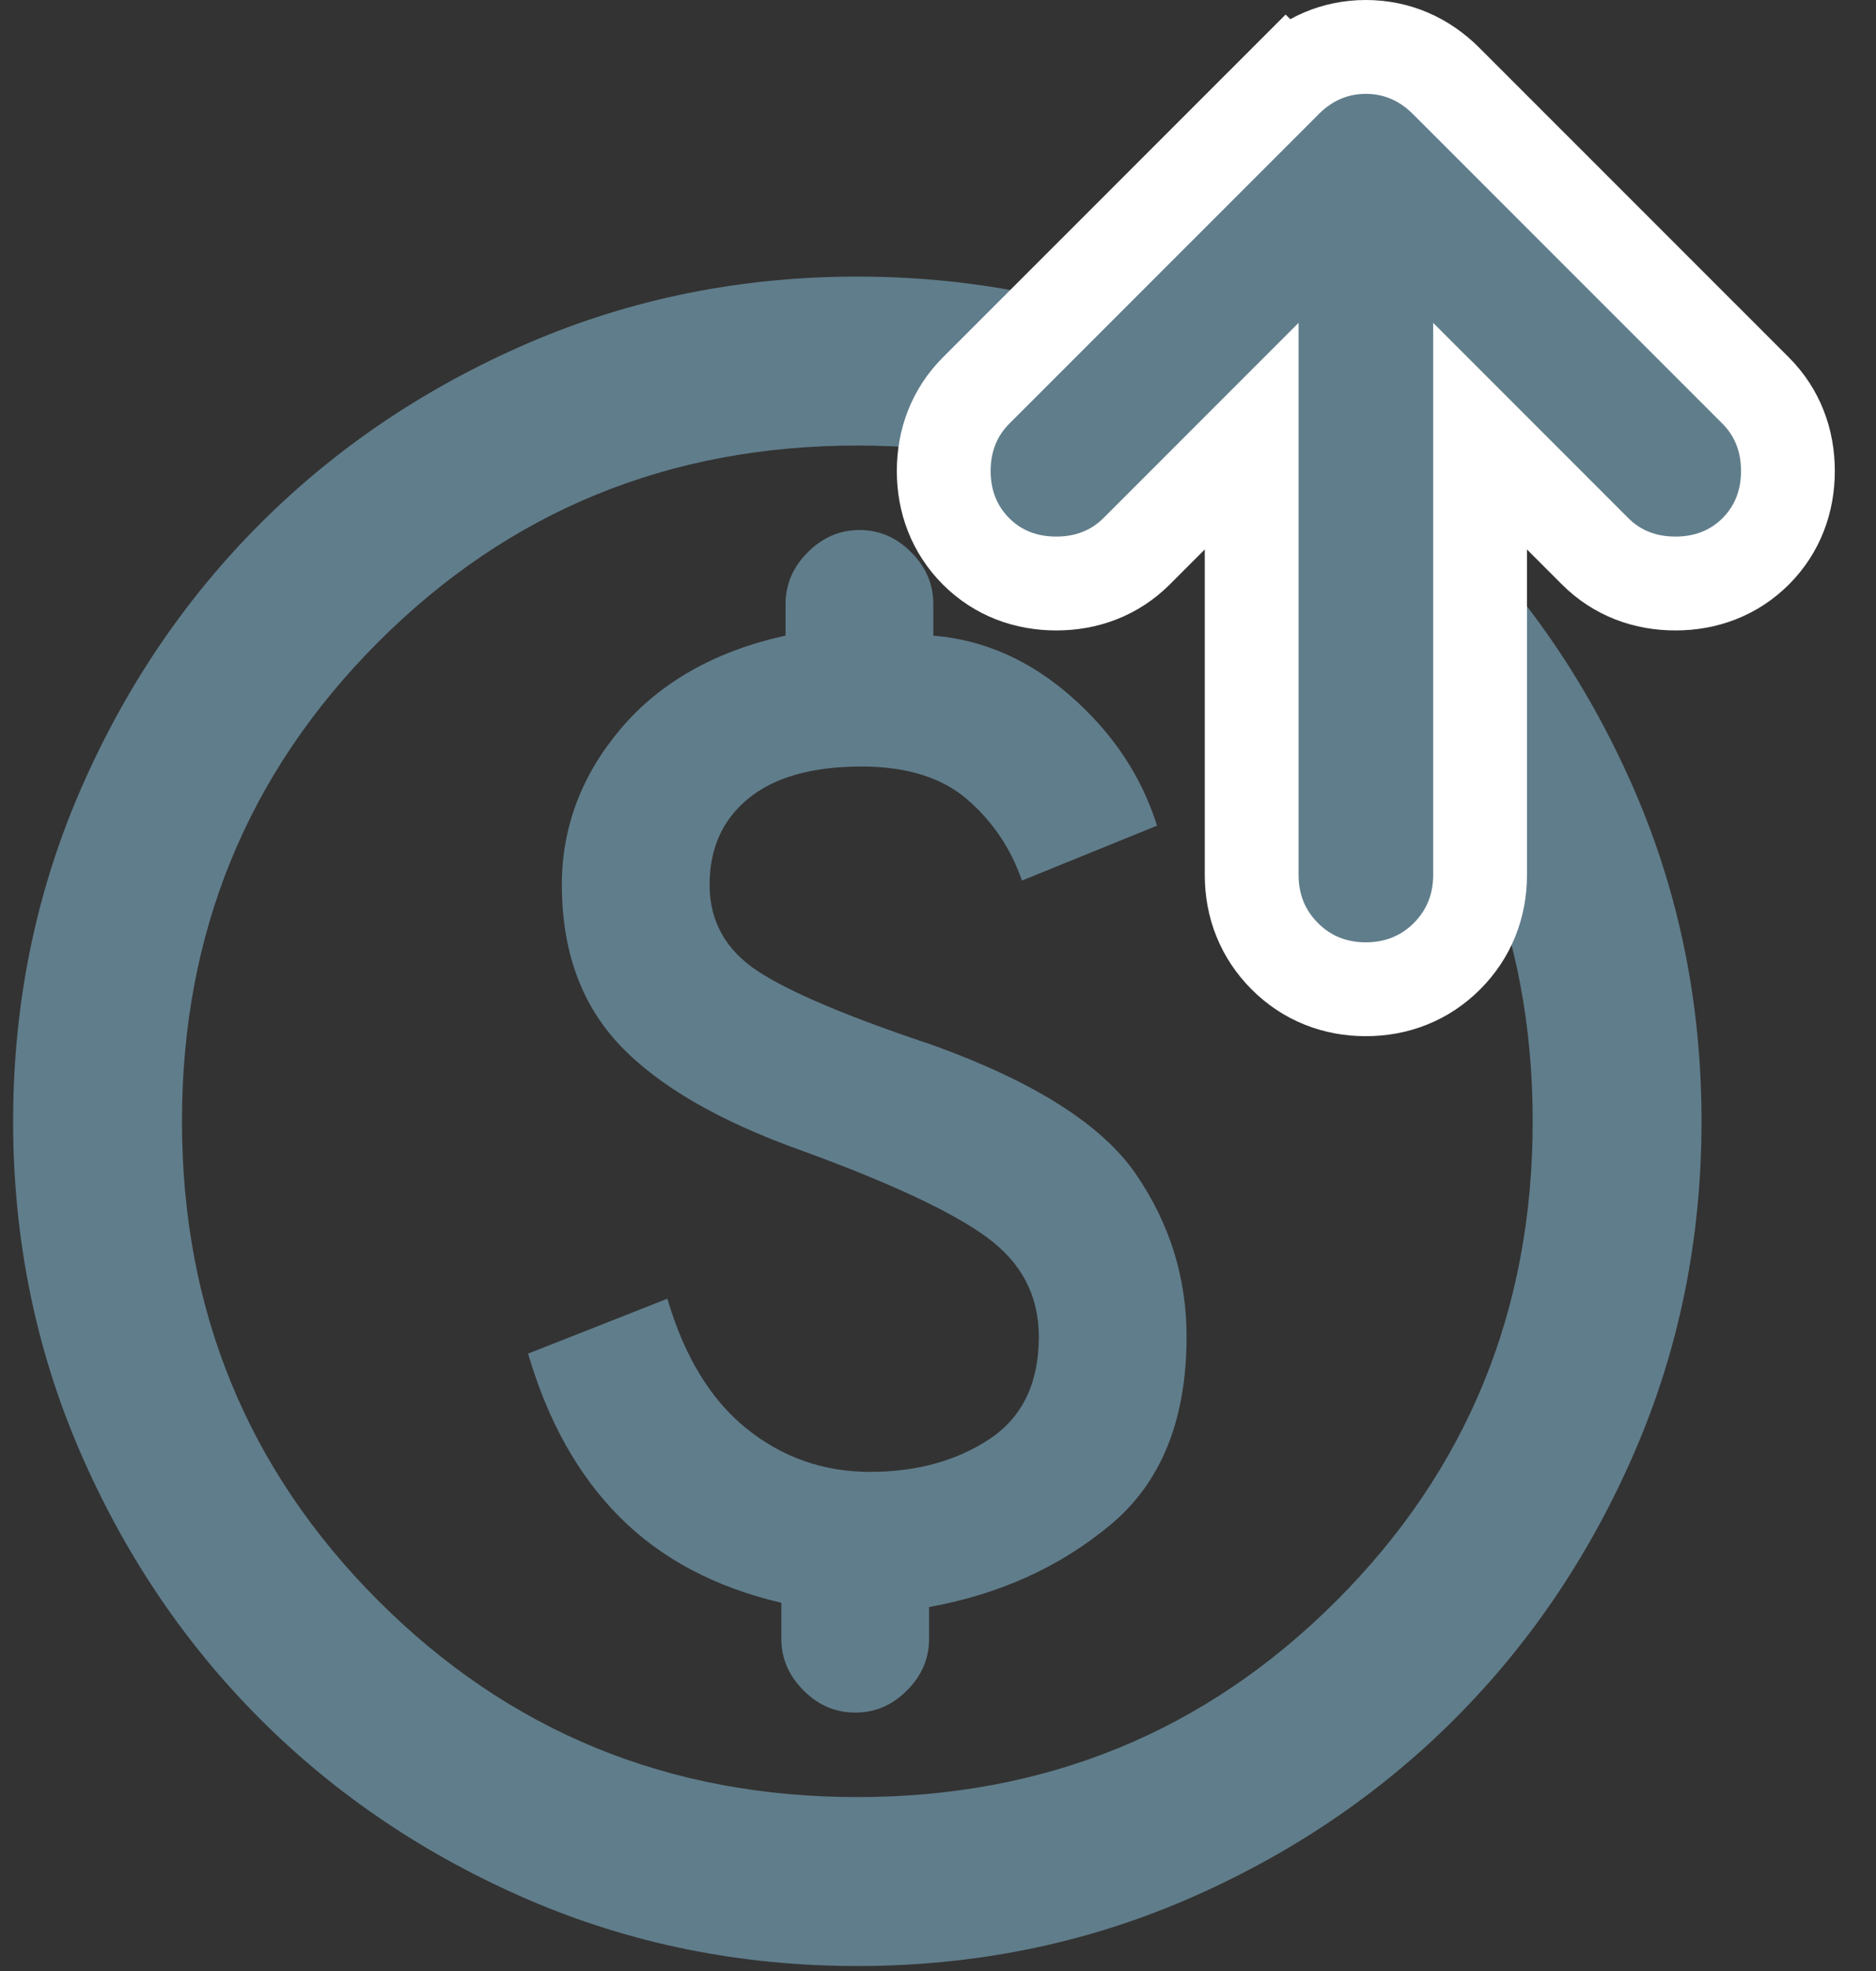 <svg xmlns="http://www.w3.org/2000/svg" width="20" height="21" viewBox="0 0 20 21" fill="none">
  <rect x="0" y="0" width="20" height="21" fill="#333333" stroke="none"/>
  <path d="M5.63 14.422C5.84 15.142 6.167 15.724 6.609 16.166C7.052 16.609 7.625 16.912 8.33 17.077V17.46C8.33 17.67 8.409 17.854 8.567 18.011C8.724 18.169 8.908 18.247 9.118 18.247C9.328 18.247 9.512 18.169 9.669 18.011C9.827 17.854 9.905 17.67 9.905 17.46V17.122C10.655 16.987 11.3 16.695 11.84 16.245C12.38 15.795 12.65 15.127 12.65 14.242C12.65 13.612 12.47 13.035 12.11 12.51C11.75 11.985 11.03 11.527 9.95 11.137C9.05 10.837 8.428 10.575 8.083 10.35C7.738 10.125 7.565 9.817 7.565 9.427C7.565 9.037 7.704 8.73 7.982 8.505C8.259 8.28 8.66 8.167 9.185 8.167C9.665 8.167 10.04 8.284 10.31 8.516C10.58 8.749 10.775 9.037 10.895 9.382L12.335 8.797C12.17 8.272 11.867 7.815 11.424 7.425C10.982 7.035 10.49 6.817 9.95 6.772V6.435C9.95 6.225 9.872 6.041 9.714 5.884C9.557 5.726 9.373 5.647 9.163 5.647C8.953 5.647 8.769 5.726 8.612 5.884C8.454 6.041 8.375 6.225 8.375 6.435V6.772C7.625 6.937 7.04 7.267 6.62 7.762C6.2 8.257 5.99 8.812 5.99 9.427C5.99 10.132 6.197 10.702 6.609 11.137C7.022 11.572 7.67 11.947 8.555 12.262C9.5 12.607 10.157 12.915 10.524 13.185C10.892 13.455 11.075 13.807 11.075 14.242C11.075 14.737 10.899 15.101 10.547 15.334C10.194 15.566 9.77 15.682 9.275 15.682C8.78 15.682 8.342 15.529 7.959 15.221C7.577 14.914 7.295 14.452 7.115 13.837L5.63 14.422ZM9.14 20.947C7.895 20.947 6.725 20.711 5.63 20.239C4.535 19.766 3.583 19.125 2.773 18.315C1.963 17.505 1.322 16.552 0.849 15.457C0.377 14.362 0.14 13.192 0.14 11.947C0.14 10.702 0.377 9.532 0.849 8.437C1.322 7.342 1.963 6.39 2.773 5.58C3.583 4.77 4.535 4.129 5.63 3.656C6.725 3.184 7.895 2.947 9.14 2.947C10.385 2.947 11.555 3.184 12.65 3.656C13.745 4.129 14.698 4.77 15.508 5.58C16.318 6.39 16.959 7.342 17.432 8.437C17.904 9.532 18.14 10.702 18.14 11.947C18.14 13.192 17.904 14.362 17.432 15.457C16.959 16.552 16.318 17.505 15.508 18.315C14.698 19.125 13.745 19.766 12.65 20.239C11.555 20.711 10.385 20.947 9.14 20.947ZM9.14 19.147C11.15 19.147 12.853 18.45 14.248 17.055C15.643 15.66 16.34 13.957 16.34 11.947C16.34 9.937 15.643 8.235 14.248 6.84C12.853 5.445 11.15 4.747 9.14 4.747C7.13 4.747 5.428 5.445 4.033 6.84C2.638 8.235 1.94 9.937 1.94 11.947C1.94 13.957 2.638 15.66 4.033 17.055C5.428 18.45 7.13 19.147 9.14 19.147Z" fill="#607D8B"/>
  <path d="M15.779 4.647L17.006 5.874C17.24 6.108 17.539 6.217 17.862 6.217C18.184 6.217 18.483 6.108 18.718 5.874C18.952 5.639 19.061 5.34 19.061 5.018C19.061 4.696 18.952 4.397 18.718 4.162L15.417 0.862C15.186 0.631 14.894 0.5 14.561 0.5C14.229 0.5 13.936 0.631 13.706 0.862L14.049 1.205L13.706 0.862L10.405 4.162C10.171 4.397 10.061 4.696 10.061 5.018C10.061 5.34 10.171 5.639 10.405 5.874C10.639 6.108 10.938 6.217 11.261 6.217C11.583 6.217 11.882 6.108 12.117 5.874L13.344 4.647V9.323C13.344 9.652 13.461 9.952 13.697 10.188C13.932 10.424 14.232 10.54 14.561 10.54C14.89 10.54 15.19 10.424 15.426 10.188C15.662 9.952 15.779 9.652 15.779 9.323V4.647Z" fill="#607D8B" stroke="white"/>
</svg>
